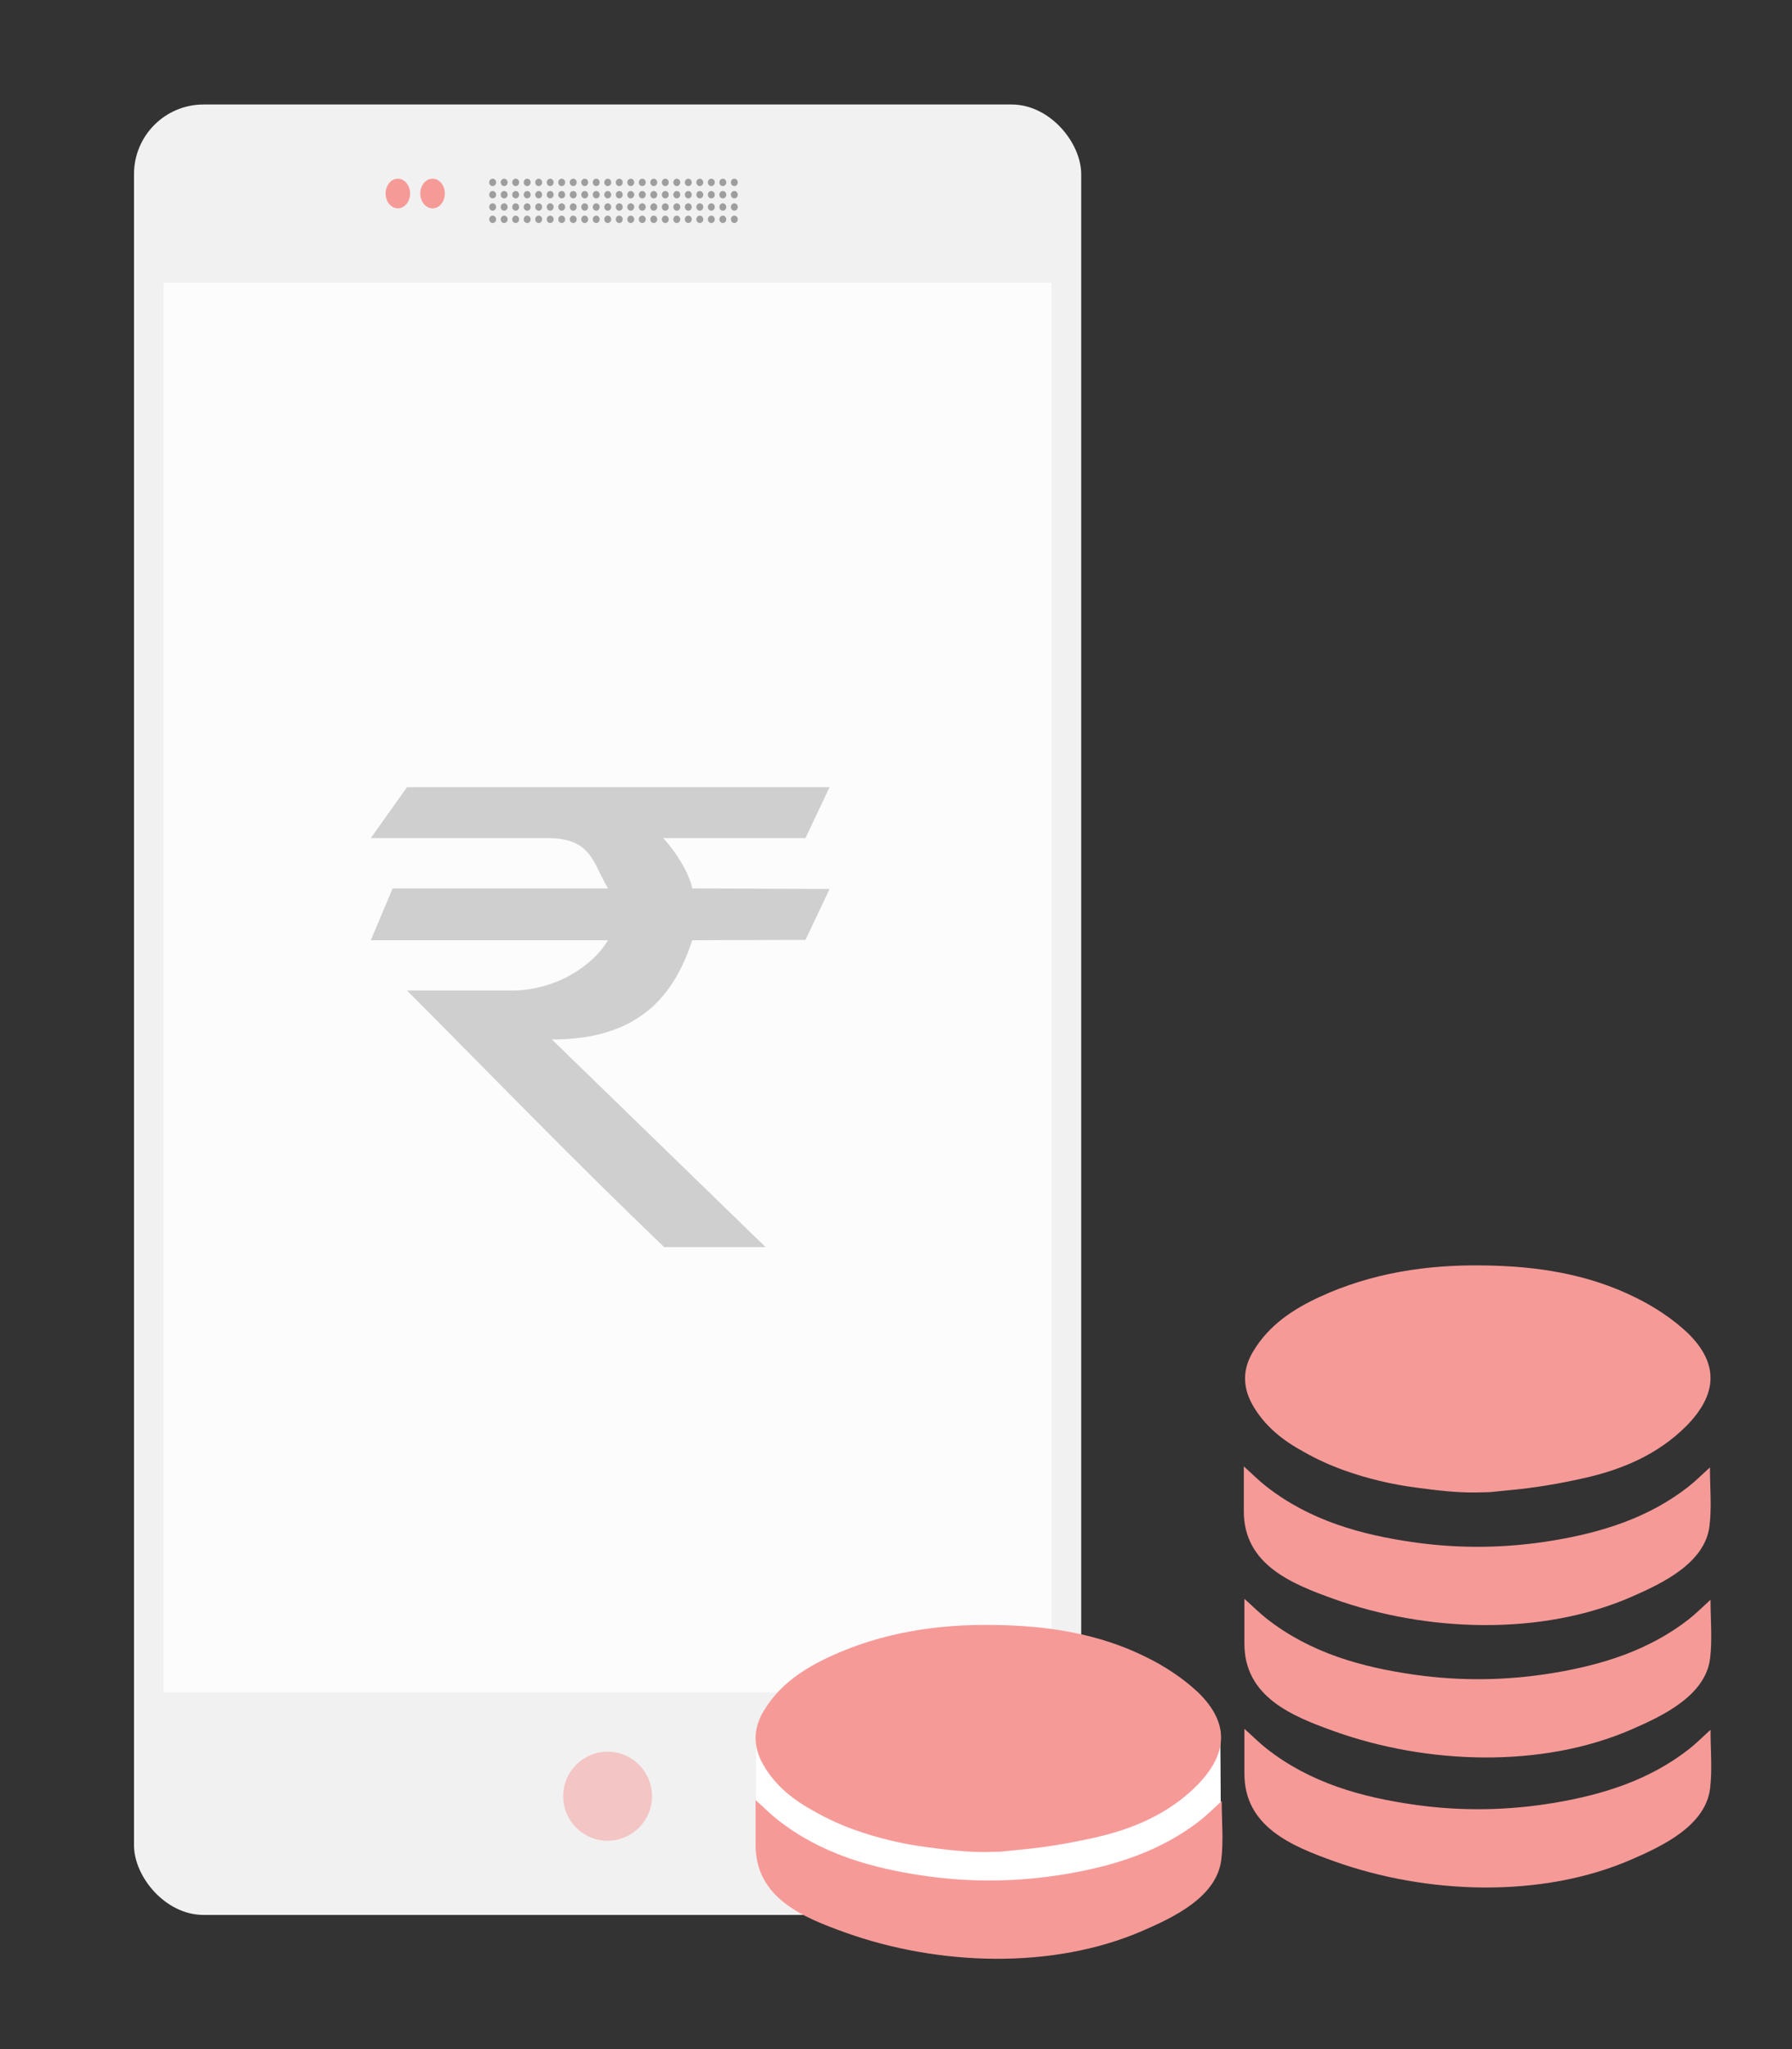 <?xml version="1.0" encoding="UTF-8"?>
<svg width="140px" height="160px" viewBox="0 0 140 160" version="1.1" xmlns="http://www.w3.org/2000/svg" xmlns:xlink="http://www.w3.org/1999/xlink">
    <rect x="0" y="0" width="140" height="160" fill="#333333" stroke="none"/>
    <!-- Generator: Sketch 41.1 (35376) - http://www.bohemiancoding.com/sketch -->
    <title>Mobile Accept</title>
    <desc>Created with Sketch.</desc>
    <defs></defs>
    <g id="Page-1" stroke="none" stroke-width="1" fill="none" fill-rule="evenodd">
        <g id="Mobile-Accept" transform="translate(7, 7)">
            <g id="Group-3" transform="translate(3.469, 1.159)">
                <rect id="Combined-Shape" fill="#F1F1F1" x="0" y="0" width="74" height="141.365" rx="5.436"></rect>
                <rect id="Rectangle-14" fill="#FCFCFC" x="2.312" y="13.905" width="69.375" height="110.079"></rect>
                <path d="M43.615,53.302 L21.33,53.302 L18.5,57.284 L32.282,57.284 C35.748,57.284 35.812,59.155 37.031,61.209 L20.206,61.209 L18.5,65.258 L37.031,65.258 C35.812,67.312 32.886,69.186 29.473,69.186 L21.33,69.186 C28.157,76.034 34.273,82.376 41.422,89.222 L49.346,89.222 L32.649,73.008 C39.353,73.008 42.152,69.708 43.615,65.258 L52.459,65.23 L54.344,61.257 L43.615,61.209 C43.373,60.01 42.315,58.311 41.344,57.284 L52.459,57.284 L54.344,53.302 L43.615,53.302 Z" id="Shape-Copy-2" fill="#CFCFCF"></path>
                <ellipse id="Oval-4" fill="#F69A98" opacity="0.5" cx="37" cy="132.095" rx="3.469" ry="3.476"></ellipse>
                <path d="M23.324,8.111 C23.853,8.111 24.281,7.592 24.281,6.952 C24.281,6.312 23.853,5.794 23.324,5.794 C22.796,5.794 22.367,6.312 22.367,6.952 C22.367,7.592 22.796,8.111 23.324,8.111 Z M20.613,8.111 C21.142,8.111 21.57,7.592 21.57,6.952 C21.57,6.312 21.142,5.794 20.613,5.794 C20.085,5.794 19.656,6.312 19.656,6.952 C19.656,7.592 20.085,8.111 20.613,8.111 Z" id="Sensors" fill="#F69A98"></path>
                <g id="Group" transform="translate(27.75, 5.794)" fill="#9E9E9E">
                    <path d="M0.27,3.461 C0.419,3.461 0.539,3.332 0.539,3.172 C0.539,3.013 0.419,2.884 0.27,2.884 C0.121,2.884 0,3.013 0,3.172 C0,3.332 0.121,3.461 0.27,3.461 Z M1.169,3.461 C1.318,3.461 1.439,3.332 1.439,3.172 C1.439,3.013 1.318,2.884 1.169,2.884 C1.02,2.884 0.899,3.013 0.899,3.172 C0.899,3.332 1.02,3.461 1.169,3.461 Z M0.27,2.499 C0.419,2.499 0.539,2.37 0.539,2.211 C0.539,2.052 0.419,1.923 0.27,1.923 C0.121,1.923 0,2.052 0,2.211 C0,2.37 0.121,2.499 0.27,2.499 Z M1.169,2.499 C1.318,2.499 1.439,2.37 1.439,2.211 C1.439,2.052 1.318,1.923 1.169,1.923 C1.02,1.923 0.899,2.052 0.899,2.211 C0.899,2.37 1.02,2.499 1.169,2.499 Z M0.27,1.538 C0.419,1.538 0.539,1.409 0.539,1.25 C0.539,1.09 0.419,0.961 0.27,0.961 C0.121,0.961 0,1.09 0,1.25 C0,1.409 0.121,1.538 0.27,1.538 Z M1.169,1.538 C1.318,1.538 1.439,1.409 1.439,1.25 C1.439,1.09 1.318,0.961 1.169,0.961 C1.02,0.961 0.899,1.09 0.899,1.25 C0.899,1.409 1.02,1.538 1.169,1.538 Z M0.27,0.577 C0.419,0.577 0.539,0.448 0.539,0.288 C0.539,0.129 0.419,0 0.27,0 C0.121,0 0,0.129 0,0.288 C0,0.448 0.121,0.577 0.27,0.577 Z M1.169,0.577 C1.318,0.577 1.439,0.448 1.439,0.288 C1.439,0.129 1.318,0 1.169,0 C1.02,0 0.899,0.129 0.899,0.288 C0.899,0.448 1.02,0.577 1.169,0.577 Z M2.068,3.461 C2.217,3.461 2.338,3.332 2.338,3.172 C2.338,3.013 2.217,2.884 2.068,2.884 C1.919,2.884 1.798,3.013 1.798,3.172 C1.798,3.332 1.919,3.461 2.068,3.461 Z M2.967,3.461 C3.116,3.461 3.237,3.332 3.237,3.172 C3.237,3.013 3.116,2.884 2.967,2.884 C2.818,2.884 2.697,3.013 2.697,3.172 C2.697,3.332 2.818,3.461 2.967,3.461 Z M2.068,2.499 C2.217,2.499 2.338,2.37 2.338,2.211 C2.338,2.052 2.217,1.923 2.068,1.923 C1.919,1.923 1.798,2.052 1.798,2.211 C1.798,2.37 1.919,2.499 2.068,2.499 Z M2.967,2.499 C3.116,2.499 3.237,2.37 3.237,2.211 C3.237,2.052 3.116,1.923 2.967,1.923 C2.818,1.923 2.697,2.052 2.697,2.211 C2.697,2.37 2.818,2.499 2.967,2.499 Z M2.068,1.538 C2.217,1.538 2.338,1.409 2.338,1.25 C2.338,1.09 2.217,0.961 2.068,0.961 C1.919,0.961 1.798,1.09 1.798,1.25 C1.798,1.409 1.919,1.538 2.068,1.538 Z M2.967,1.538 C3.116,1.538 3.237,1.409 3.237,1.25 C3.237,1.09 3.116,0.961 2.967,0.961 C2.818,0.961 2.697,1.09 2.697,1.25 C2.697,1.409 2.818,1.538 2.967,1.538 Z M2.068,0.577 C2.217,0.577 2.338,0.448 2.338,0.288 C2.338,0.129 2.217,0 2.068,0 C1.919,0 1.798,0.129 1.798,0.288 C1.798,0.448 1.919,0.577 2.068,0.577 Z M2.967,0.577 C3.116,0.577 3.237,0.448 3.237,0.288 C3.237,0.129 3.116,0 2.967,0 C2.818,0 2.697,0.129 2.697,0.288 C2.697,0.448 2.818,0.577 2.967,0.577 Z M3.866,3.461 C4.015,3.461 4.136,3.332 4.136,3.172 C4.136,3.013 4.015,2.884 3.866,2.884 C3.717,2.884 3.596,3.013 3.596,3.172 C3.596,3.332 3.717,3.461 3.866,3.461 Z M4.765,3.461 C4.914,3.461 5.035,3.332 5.035,3.172 C5.035,3.013 4.914,2.884 4.765,2.884 C4.616,2.884 4.496,3.013 4.496,3.172 C4.496,3.332 4.616,3.461 4.765,3.461 Z M3.866,2.499 C4.015,2.499 4.136,2.37 4.136,2.211 C4.136,2.052 4.015,1.923 3.866,1.923 C3.717,1.923 3.596,2.052 3.596,2.211 C3.596,2.37 3.717,2.499 3.866,2.499 Z M4.765,2.499 C4.914,2.499 5.035,2.37 5.035,2.211 C5.035,2.052 4.914,1.923 4.765,1.923 C4.616,1.923 4.496,2.052 4.496,2.211 C4.496,2.37 4.616,2.499 4.765,2.499 Z M3.866,1.538 C4.015,1.538 4.136,1.409 4.136,1.25 C4.136,1.09 4.015,0.961 3.866,0.961 C3.717,0.961 3.596,1.09 3.596,1.25 C3.596,1.409 3.717,1.538 3.866,1.538 Z M4.765,1.538 C4.914,1.538 5.035,1.409 5.035,1.25 C5.035,1.09 4.914,0.961 4.765,0.961 C4.616,0.961 4.496,1.09 4.496,1.25 C4.496,1.409 4.616,1.538 4.765,1.538 Z M3.866,0.577 C4.015,0.577 4.136,0.448 4.136,0.288 C4.136,0.129 4.015,0 3.866,0 C3.717,0 3.596,0.129 3.596,0.288 C3.596,0.448 3.717,0.577 3.866,0.577 Z M4.765,0.577 C4.914,0.577 5.035,0.448 5.035,0.288 C5.035,0.129 4.914,0 4.765,0 C4.616,0 4.496,0.129 4.496,0.288 C4.496,0.448 4.616,0.577 4.765,0.577 Z M5.664,3.461 C5.813,3.461 5.934,3.332 5.934,3.172 C5.934,3.013 5.813,2.884 5.664,2.884 C5.515,2.884 5.395,3.013 5.395,3.172 C5.395,3.332 5.515,3.461 5.664,3.461 Z M6.564,3.461 C6.712,3.461 6.833,3.332 6.833,3.172 C6.833,3.013 6.712,2.884 6.564,2.884 C6.415,2.884 6.294,3.013 6.294,3.172 C6.294,3.332 6.415,3.461 6.564,3.461 Z M5.664,2.499 C5.813,2.499 5.934,2.37 5.934,2.211 C5.934,2.052 5.813,1.923 5.664,1.923 C5.515,1.923 5.395,2.052 5.395,2.211 C5.395,2.37 5.515,2.499 5.664,2.499 Z M6.564,2.499 C6.712,2.499 6.833,2.37 6.833,2.211 C6.833,2.052 6.712,1.923 6.564,1.923 C6.415,1.923 6.294,2.052 6.294,2.211 C6.294,2.37 6.415,2.499 6.564,2.499 Z M5.664,1.538 C5.813,1.538 5.934,1.409 5.934,1.25 C5.934,1.09 5.813,0.961 5.664,0.961 C5.515,0.961 5.395,1.09 5.395,1.25 C5.395,1.409 5.515,1.538 5.664,1.538 Z M6.564,1.538 C6.712,1.538 6.833,1.409 6.833,1.25 C6.833,1.09 6.712,0.961 6.564,0.961 C6.415,0.961 6.294,1.09 6.294,1.25 C6.294,1.409 6.415,1.538 6.564,1.538 Z M5.664,0.577 C5.813,0.577 5.934,0.448 5.934,0.288 C5.934,0.129 5.813,0 5.664,0 C5.515,0 5.395,0.129 5.395,0.288 C5.395,0.448 5.515,0.577 5.664,0.577 Z M6.564,0.577 C6.712,0.577 6.833,0.448 6.833,0.288 C6.833,0.129 6.712,0 6.564,0 C6.415,0 6.294,0.129 6.294,0.288 C6.294,0.448 6.415,0.577 6.564,0.577 Z M7.463,3.461 C7.612,3.461 7.732,3.332 7.732,3.172 C7.732,3.013 7.612,2.884 7.463,2.884 C7.314,2.884 7.193,3.013 7.193,3.172 C7.193,3.332 7.314,3.461 7.463,3.461 Z M8.362,3.461 C8.511,3.461 8.631,3.332 8.631,3.172 C8.631,3.013 8.511,2.884 8.362,2.884 C8.213,2.884 8.092,3.013 8.092,3.172 C8.092,3.332 8.213,3.461 8.362,3.461 Z M7.463,2.499 C7.612,2.499 7.732,2.37 7.732,2.211 C7.732,2.052 7.612,1.923 7.463,1.923 C7.314,1.923 7.193,2.052 7.193,2.211 C7.193,2.37 7.314,2.499 7.463,2.499 Z M8.362,2.499 C8.511,2.499 8.631,2.37 8.631,2.211 C8.631,2.052 8.511,1.923 8.362,1.923 C8.213,1.923 8.092,2.052 8.092,2.211 C8.092,2.37 8.213,2.499 8.362,2.499 Z M7.463,1.538 C7.612,1.538 7.732,1.409 7.732,1.25 C7.732,1.09 7.612,0.961 7.463,0.961 C7.314,0.961 7.193,1.09 7.193,1.25 C7.193,1.409 7.314,1.538 7.463,1.538 Z M8.362,1.538 C8.511,1.538 8.631,1.409 8.631,1.25 C8.631,1.09 8.511,0.961 8.362,0.961 C8.213,0.961 8.092,1.09 8.092,1.25 C8.092,1.409 8.213,1.538 8.362,1.538 Z M7.463,0.577 C7.612,0.577 7.732,0.448 7.732,0.288 C7.732,0.129 7.612,0 7.463,0 C7.314,0 7.193,0.129 7.193,0.288 C7.193,0.448 7.314,0.577 7.463,0.577 Z M8.362,0.577 C8.511,0.577 8.631,0.448 8.631,0.288 C8.631,0.129 8.511,0 8.362,0 C8.213,0 8.092,0.129 8.092,0.288 C8.092,0.448 8.213,0.577 8.362,0.577 Z M9.261,3.461 C9.41,3.461 9.531,3.332 9.531,3.172 C9.531,3.013 9.41,2.884 9.261,2.884 C9.112,2.884 8.991,3.013 8.991,3.172 C8.991,3.332 9.112,3.461 9.261,3.461 Z M10.16,3.461 C10.309,3.461 10.43,3.332 10.43,3.172 C10.43,3.013 10.309,2.884 10.16,2.884 C10.011,2.884 9.89,3.013 9.89,3.172 C9.89,3.332 10.011,3.461 10.16,3.461 Z M9.261,2.499 C9.41,2.499 9.531,2.37 9.531,2.211 C9.531,2.052 9.41,1.923 9.261,1.923 C9.112,1.923 8.991,2.052 8.991,2.211 C8.991,2.37 9.112,2.499 9.261,2.499 Z M10.16,2.499 C10.309,2.499 10.43,2.37 10.43,2.211 C10.43,2.052 10.309,1.923 10.16,1.923 C10.011,1.923 9.89,2.052 9.89,2.211 C9.89,2.37 10.011,2.499 10.16,2.499 Z M9.261,1.538 C9.41,1.538 9.531,1.409 9.531,1.25 C9.531,1.09 9.41,0.961 9.261,0.961 C9.112,0.961 8.991,1.09 8.991,1.25 C8.991,1.409 9.112,1.538 9.261,1.538 Z M10.16,1.538 C10.309,1.538 10.43,1.409 10.43,1.25 C10.43,1.09 10.309,0.961 10.16,0.961 C10.011,0.961 9.89,1.09 9.89,1.25 C9.89,1.409 10.011,1.538 10.16,1.538 Z M9.261,0.577 C9.41,0.577 9.531,0.448 9.531,0.288 C9.531,0.129 9.41,0 9.261,0 C9.112,0 8.991,0.129 8.991,0.288 C8.991,0.448 9.112,0.577 9.261,0.577 Z M10.16,0.577 C10.309,0.577 10.43,0.448 10.43,0.288 C10.43,0.129 10.309,0 10.16,0 C10.011,0 9.89,0.129 9.89,0.288 C9.89,0.448 10.011,0.577 10.16,0.577 Z M11.059,3.461 C11.208,3.461 11.329,3.332 11.329,3.172 C11.329,3.013 11.208,2.884 11.059,2.884 C10.91,2.884 10.789,3.013 10.789,3.172 C10.789,3.332 10.91,3.461 11.059,3.461 Z M11.958,3.461 C12.107,3.461 12.228,3.332 12.228,3.172 C12.228,3.013 12.107,2.884 11.958,2.884 C11.809,2.884 11.688,3.013 11.688,3.172 C11.688,3.332 11.809,3.461 11.958,3.461 Z M11.059,2.499 C11.208,2.499 11.329,2.37 11.329,2.211 C11.329,2.052 11.208,1.923 11.059,1.923 C10.91,1.923 10.789,2.052 10.789,2.211 C10.789,2.37 10.91,2.499 11.059,2.499 Z M11.958,2.499 C12.107,2.499 12.228,2.37 12.228,2.211 C12.228,2.052 12.107,1.923 11.958,1.923 C11.809,1.923 11.688,2.052 11.688,2.211 C11.688,2.37 11.809,2.499 11.958,2.499 Z M11.059,1.538 C11.208,1.538 11.329,1.409 11.329,1.25 C11.329,1.09 11.208,0.961 11.059,0.961 C10.91,0.961 10.789,1.09 10.789,1.25 C10.789,1.409 10.91,1.538 11.059,1.538 Z M11.958,1.538 C12.107,1.538 12.228,1.409 12.228,1.25 C12.228,1.09 12.107,0.961 11.958,0.961 C11.809,0.961 11.688,1.09 11.688,1.25 C11.688,1.409 11.809,1.538 11.958,1.538 Z M11.059,0.577 C11.208,0.577 11.329,0.448 11.329,0.288 C11.329,0.129 11.208,0 11.059,0 C10.91,0 10.789,0.129 10.789,0.288 C10.789,0.448 10.91,0.577 11.059,0.577 Z M11.958,0.577 C12.107,0.577 12.228,0.448 12.228,0.288 C12.228,0.129 12.107,0 11.958,0 C11.809,0 11.688,0.129 11.688,0.288 C11.688,0.448 11.809,0.577 11.958,0.577 Z M12.857,3.461 C13.006,3.461 13.127,3.332 13.127,3.172 C13.127,3.013 13.006,2.884 12.857,2.884 C12.708,2.884 12.588,3.013 12.588,3.172 C12.588,3.332 12.708,3.461 12.857,3.461 Z M13.756,3.461 C13.905,3.461 14.026,3.332 14.026,3.172 C14.026,3.013 13.905,2.884 13.756,2.884 C13.607,2.884 13.487,3.013 13.487,3.172 C13.487,3.332 13.607,3.461 13.756,3.461 Z M12.857,2.499 C13.006,2.499 13.127,2.37 13.127,2.211 C13.127,2.052 13.006,1.923 12.857,1.923 C12.708,1.923 12.588,2.052 12.588,2.211 C12.588,2.37 12.708,2.499 12.857,2.499 Z M13.756,2.499 C13.905,2.499 14.026,2.37 14.026,2.211 C14.026,2.052 13.905,1.923 13.756,1.923 C13.607,1.923 13.487,2.052 13.487,2.211 C13.487,2.37 13.607,2.499 13.756,2.499 Z M12.857,1.538 C13.006,1.538 13.127,1.409 13.127,1.25 C13.127,1.09 13.006,0.961 12.857,0.961 C12.708,0.961 12.588,1.09 12.588,1.25 C12.588,1.409 12.708,1.538 12.857,1.538 Z M13.756,1.538 C13.905,1.538 14.026,1.409 14.026,1.25 C14.026,1.09 13.905,0.961 13.756,0.961 C13.607,0.961 13.487,1.09 13.487,1.25 C13.487,1.409 13.607,1.538 13.756,1.538 Z M12.857,0.577 C13.006,0.577 13.127,0.448 13.127,0.288 C13.127,0.129 13.006,0 12.857,0 C12.708,0 12.588,0.129 12.588,0.288 C12.588,0.448 12.708,0.577 12.857,0.577 Z M13.756,0.577 C13.905,0.577 14.026,0.448 14.026,0.288 C14.026,0.129 13.905,0 13.756,0 C13.607,0 13.487,0.129 13.487,0.288 C13.487,0.448 13.607,0.577 13.756,0.577 Z M14.656,3.461 C14.805,3.461 14.925,3.332 14.925,3.172 C14.925,3.013 14.805,2.884 14.656,2.884 C14.507,2.884 14.386,3.013 14.386,3.172 C14.386,3.332 14.507,3.461 14.656,3.461 Z M15.555,3.461 C15.704,3.461 15.824,3.332 15.824,3.172 C15.824,3.013 15.704,2.884 15.555,2.884 C15.406,2.884 15.285,3.013 15.285,3.172 C15.285,3.332 15.406,3.461 15.555,3.461 Z M14.656,2.499 C14.805,2.499 14.925,2.37 14.925,2.211 C14.925,2.052 14.805,1.923 14.656,1.923 C14.507,1.923 14.386,2.052 14.386,2.211 C14.386,2.37 14.507,2.499 14.656,2.499 Z M15.555,2.499 C15.704,2.499 15.824,2.37 15.824,2.211 C15.824,2.052 15.704,1.923 15.555,1.923 C15.406,1.923 15.285,2.052 15.285,2.211 C15.285,2.37 15.406,2.499 15.555,2.499 Z M14.656,1.538 C14.805,1.538 14.925,1.409 14.925,1.25 C14.925,1.09 14.805,0.961 14.656,0.961 C14.507,0.961 14.386,1.09 14.386,1.25 C14.386,1.409 14.507,1.538 14.656,1.538 Z M15.555,1.538 C15.704,1.538 15.824,1.409 15.824,1.25 C15.824,1.09 15.704,0.961 15.555,0.961 C15.406,0.961 15.285,1.09 15.285,1.25 C15.285,1.409 15.406,1.538 15.555,1.538 Z M14.656,0.577 C14.805,0.577 14.925,0.448 14.925,0.288 C14.925,0.129 14.805,0 14.656,0 C14.507,0 14.386,0.129 14.386,0.288 C14.386,0.448 14.507,0.577 14.656,0.577 Z M15.555,0.577 C15.704,0.577 15.824,0.448 15.824,0.288 C15.824,0.129 15.704,0 15.555,0 C15.406,0 15.285,0.129 15.285,0.288 C15.285,0.448 15.406,0.577 15.555,0.577 Z M16.454,3.461 C16.603,3.461 16.723,3.332 16.723,3.172 C16.723,3.013 16.603,2.884 16.454,2.884 C16.305,2.884 16.184,3.013 16.184,3.172 C16.184,3.332 16.305,3.461 16.454,3.461 Z M17.353,3.461 C17.502,3.461 17.623,3.332 17.623,3.172 C17.623,3.013 17.502,2.884 17.353,2.884 C17.204,2.884 17.083,3.013 17.083,3.172 C17.083,3.332 17.204,3.461 17.353,3.461 Z M16.454,2.499 C16.603,2.499 16.723,2.37 16.723,2.211 C16.723,2.052 16.603,1.923 16.454,1.923 C16.305,1.923 16.184,2.052 16.184,2.211 C16.184,2.37 16.305,2.499 16.454,2.499 Z M17.353,2.499 C17.502,2.499 17.623,2.37 17.623,2.211 C17.623,2.052 17.502,1.923 17.353,1.923 C17.204,1.923 17.083,2.052 17.083,2.211 C17.083,2.37 17.204,2.499 17.353,2.499 Z M16.454,1.538 C16.603,1.538 16.723,1.409 16.723,1.25 C16.723,1.09 16.603,0.961 16.454,0.961 C16.305,0.961 16.184,1.09 16.184,1.25 C16.184,1.409 16.305,1.538 16.454,1.538 Z M17.353,1.538 C17.502,1.538 17.623,1.409 17.623,1.25 C17.623,1.09 17.502,0.961 17.353,0.961 C17.204,0.961 17.083,1.09 17.083,1.25 C17.083,1.409 17.204,1.538 17.353,1.538 Z M16.454,0.577 C16.603,0.577 16.723,0.448 16.723,0.288 C16.723,0.129 16.603,0 16.454,0 C16.305,0 16.184,0.129 16.184,0.288 C16.184,0.448 16.305,0.577 16.454,0.577 Z M17.353,0.577 C17.502,0.577 17.623,0.448 17.623,0.288 C17.623,0.129 17.502,0 17.353,0 C17.204,0 17.083,0.129 17.083,0.288 C17.083,0.448 17.204,0.577 17.353,0.577 Z M18.252,3.461 C18.401,3.461 18.522,3.332 18.522,3.172 C18.522,3.013 18.401,2.884 18.252,2.884 C18.103,2.884 17.982,3.013 17.982,3.172 C17.982,3.332 18.103,3.461 18.252,3.461 Z M19.151,3.461 C19.3,3.461 19.421,3.332 19.421,3.172 C19.421,3.013 19.3,2.884 19.151,2.884 C19.002,2.884 18.881,3.013 18.881,3.172 C18.881,3.332 19.002,3.461 19.151,3.461 Z M18.252,2.499 C18.401,2.499 18.522,2.37 18.522,2.211 C18.522,2.052 18.401,1.923 18.252,1.923 C18.103,1.923 17.982,2.052 17.982,2.211 C17.982,2.37 18.103,2.499 18.252,2.499 Z M19.151,2.499 C19.3,2.499 19.421,2.37 19.421,2.211 C19.421,2.052 19.3,1.923 19.151,1.923 C19.002,1.923 18.881,2.052 18.881,2.211 C18.881,2.37 19.002,2.499 19.151,2.499 Z M18.252,1.538 C18.401,1.538 18.522,1.409 18.522,1.25 C18.522,1.09 18.401,0.961 18.252,0.961 C18.103,0.961 17.982,1.09 17.982,1.25 C17.982,1.409 18.103,1.538 18.252,1.538 Z M19.151,1.538 C19.3,1.538 19.421,1.409 19.421,1.25 C19.421,1.09 19.3,0.961 19.151,0.961 C19.002,0.961 18.881,1.09 18.881,1.25 C18.881,1.409 19.002,1.538 19.151,1.538 Z M18.252,0.577 C18.401,0.577 18.522,0.448 18.522,0.288 C18.522,0.129 18.401,0 18.252,0 C18.103,0 17.982,0.129 17.982,0.288 C17.982,0.448 18.103,0.577 18.252,0.577 Z M19.151,0.577 C19.3,0.577 19.421,0.448 19.421,0.288 C19.421,0.129 19.3,0 19.151,0 C19.002,0 18.881,0.129 18.881,0.288 C18.881,0.448 19.002,0.577 19.151,0.577 Z" id="Speaker"></path>
                </g>
            </g>
            <g id="Coins" transform="translate(52.031, 91.54)">
                <polygon id="Rectangle-6" fill="#FFFFFF" points="0.058 36.578 36.306 36.578 36.364 46.349 34.688 48.969 2.312 48.969 0 45.19"></polygon>
                <path d="M72.723,12.796 C70.489,15.044 67.652,16.231 64.666,16.887 C62.757,17.317 60.826,17.643 58.866,17.82 C58.364,17.871 57.862,17.92 57.36,17.971 C57.009,17.971 56.657,17.997 56.305,17.997 C54.748,18.022 53.143,17.82 51.612,17.617 C49.677,17.366 47.771,16.91 45.939,16.254 C44.884,15.874 43.829,15.395 42.851,14.839 C41.22,13.954 39.788,12.845 38.835,11.178 C38.032,9.764 38.032,8.351 38.886,6.962 C40.117,4.917 42,3.679 44.082,2.72 C48.149,0.851 52.465,0.195 56.909,0.27 C61.002,0.321 65.018,0.926 68.733,2.769 C70.188,3.476 71.646,4.435 72.825,5.547 C75.335,7.998 75.083,10.397 72.723,12.796 Z" id="Shape" fill="#F69A98"></path>
                <path d="M74.558,16.036 C74.558,17.622 74.706,19.147 74.522,20.629 C74.158,23.538 70.789,25.114 68.427,26.145 C61.335,29.244 52.351,28.875 45.182,26.314 C41.857,25.125 38.126,23.618 38.142,19.434 C38.144,18.335 38.142,17.235 38.142,15.961 C38.812,16.561 39.316,17.071 39.877,17.51 C43.287,20.185 47.295,21.306 51.479,21.895 C55.103,22.405 58.736,22.346 62.347,21.741 C66.139,21.106 69.752,19.978 72.848,17.568 C73.437,17.11 73.962,16.577 74.558,16.036 Z" id="Shape" fill="#F69A98"></path>
                <path d="M74.604,26.373 C74.604,27.96 74.752,29.485 74.568,30.966 C74.204,33.875 70.835,35.452 68.473,36.482 C61.381,39.581 52.396,39.212 45.228,36.651 C41.903,35.462 38.172,33.955 38.188,29.772 C38.19,28.672 38.188,27.573 38.188,26.299 C38.858,26.898 39.362,27.409 39.923,27.847 C43.332,30.523 47.341,31.643 51.525,32.232 C55.148,32.742 58.782,32.684 62.393,32.079 C66.185,31.443 69.798,30.315 72.894,27.906 C73.48,27.447 74.005,26.914 74.604,26.373 Z" id="Shape" fill="#F69A98"></path>
                <path d="M74.604,36.526 C74.604,38.112 74.752,39.637 74.568,41.119 C74.204,44.028 70.835,45.604 68.473,46.635 C61.381,49.734 52.396,49.365 45.228,46.804 C41.903,45.615 38.172,44.108 38.188,39.924 C38.19,38.825 38.188,37.725 38.188,36.451 C38.858,37.051 39.362,37.561 39.923,38 C43.332,40.675 47.341,41.796 51.525,42.385 C55.148,42.895 58.782,42.836 62.393,42.231 C66.185,41.596 69.798,40.468 72.894,38.058 C73.48,37.602 74.005,37.067 74.604,36.526 Z" id="Shape" fill="#F69A98"></path>
                <path d="M36.416,42.091 C36.416,43.678 36.564,45.203 36.381,46.684 C36.016,49.594 32.648,51.17 30.285,52.2 C23.194,55.299 14.209,54.93 7.041,52.37 C3.715,51.18 -0.015,49.673 4.68391531e-05,45.49 C0.003,44.39 4.68391531e-05,43.291 4.68391531e-05,42.017 C0.67,42.617 1.175,43.127 1.735,43.565 C5.145,46.241 9.153,47.361 13.337,47.951 C16.961,48.461 20.595,48.402 24.205,47.797 C27.997,47.161 31.611,46.033 34.707,43.624 C35.293,43.168 35.818,42.632 36.416,42.091 Z" id="Shape" fill="#F69A98"></path>
                <path d="M34.484,40.869 C32.25,43.117 29.413,44.303 26.427,44.96 C24.518,45.39 22.587,45.716 20.627,45.893 C20.125,45.944 19.623,45.993 19.121,46.044 C18.77,46.044 18.418,46.07 18.066,46.07 C16.509,46.095 14.904,45.893 13.373,45.69 C11.438,45.439 9.532,44.983 7.7,44.327 C6.645,43.947 5.59,43.468 4.612,42.912 C2.981,42.027 1.549,40.918 0.596,39.251 C-0.207,37.837 -0.207,36.424 0.647,35.035 C1.878,32.99 3.761,31.752 5.843,30.793 C9.909,28.924 14.226,28.268 18.67,28.343 C22.763,28.394 26.779,28.999 30.494,30.842 C31.949,31.549 33.407,32.508 34.586,33.62 C37.096,36.071 36.844,38.47 34.484,40.869 Z" id="Shape" fill="#F69A98"></path>
            </g>
        </g>
    </g>
</svg>